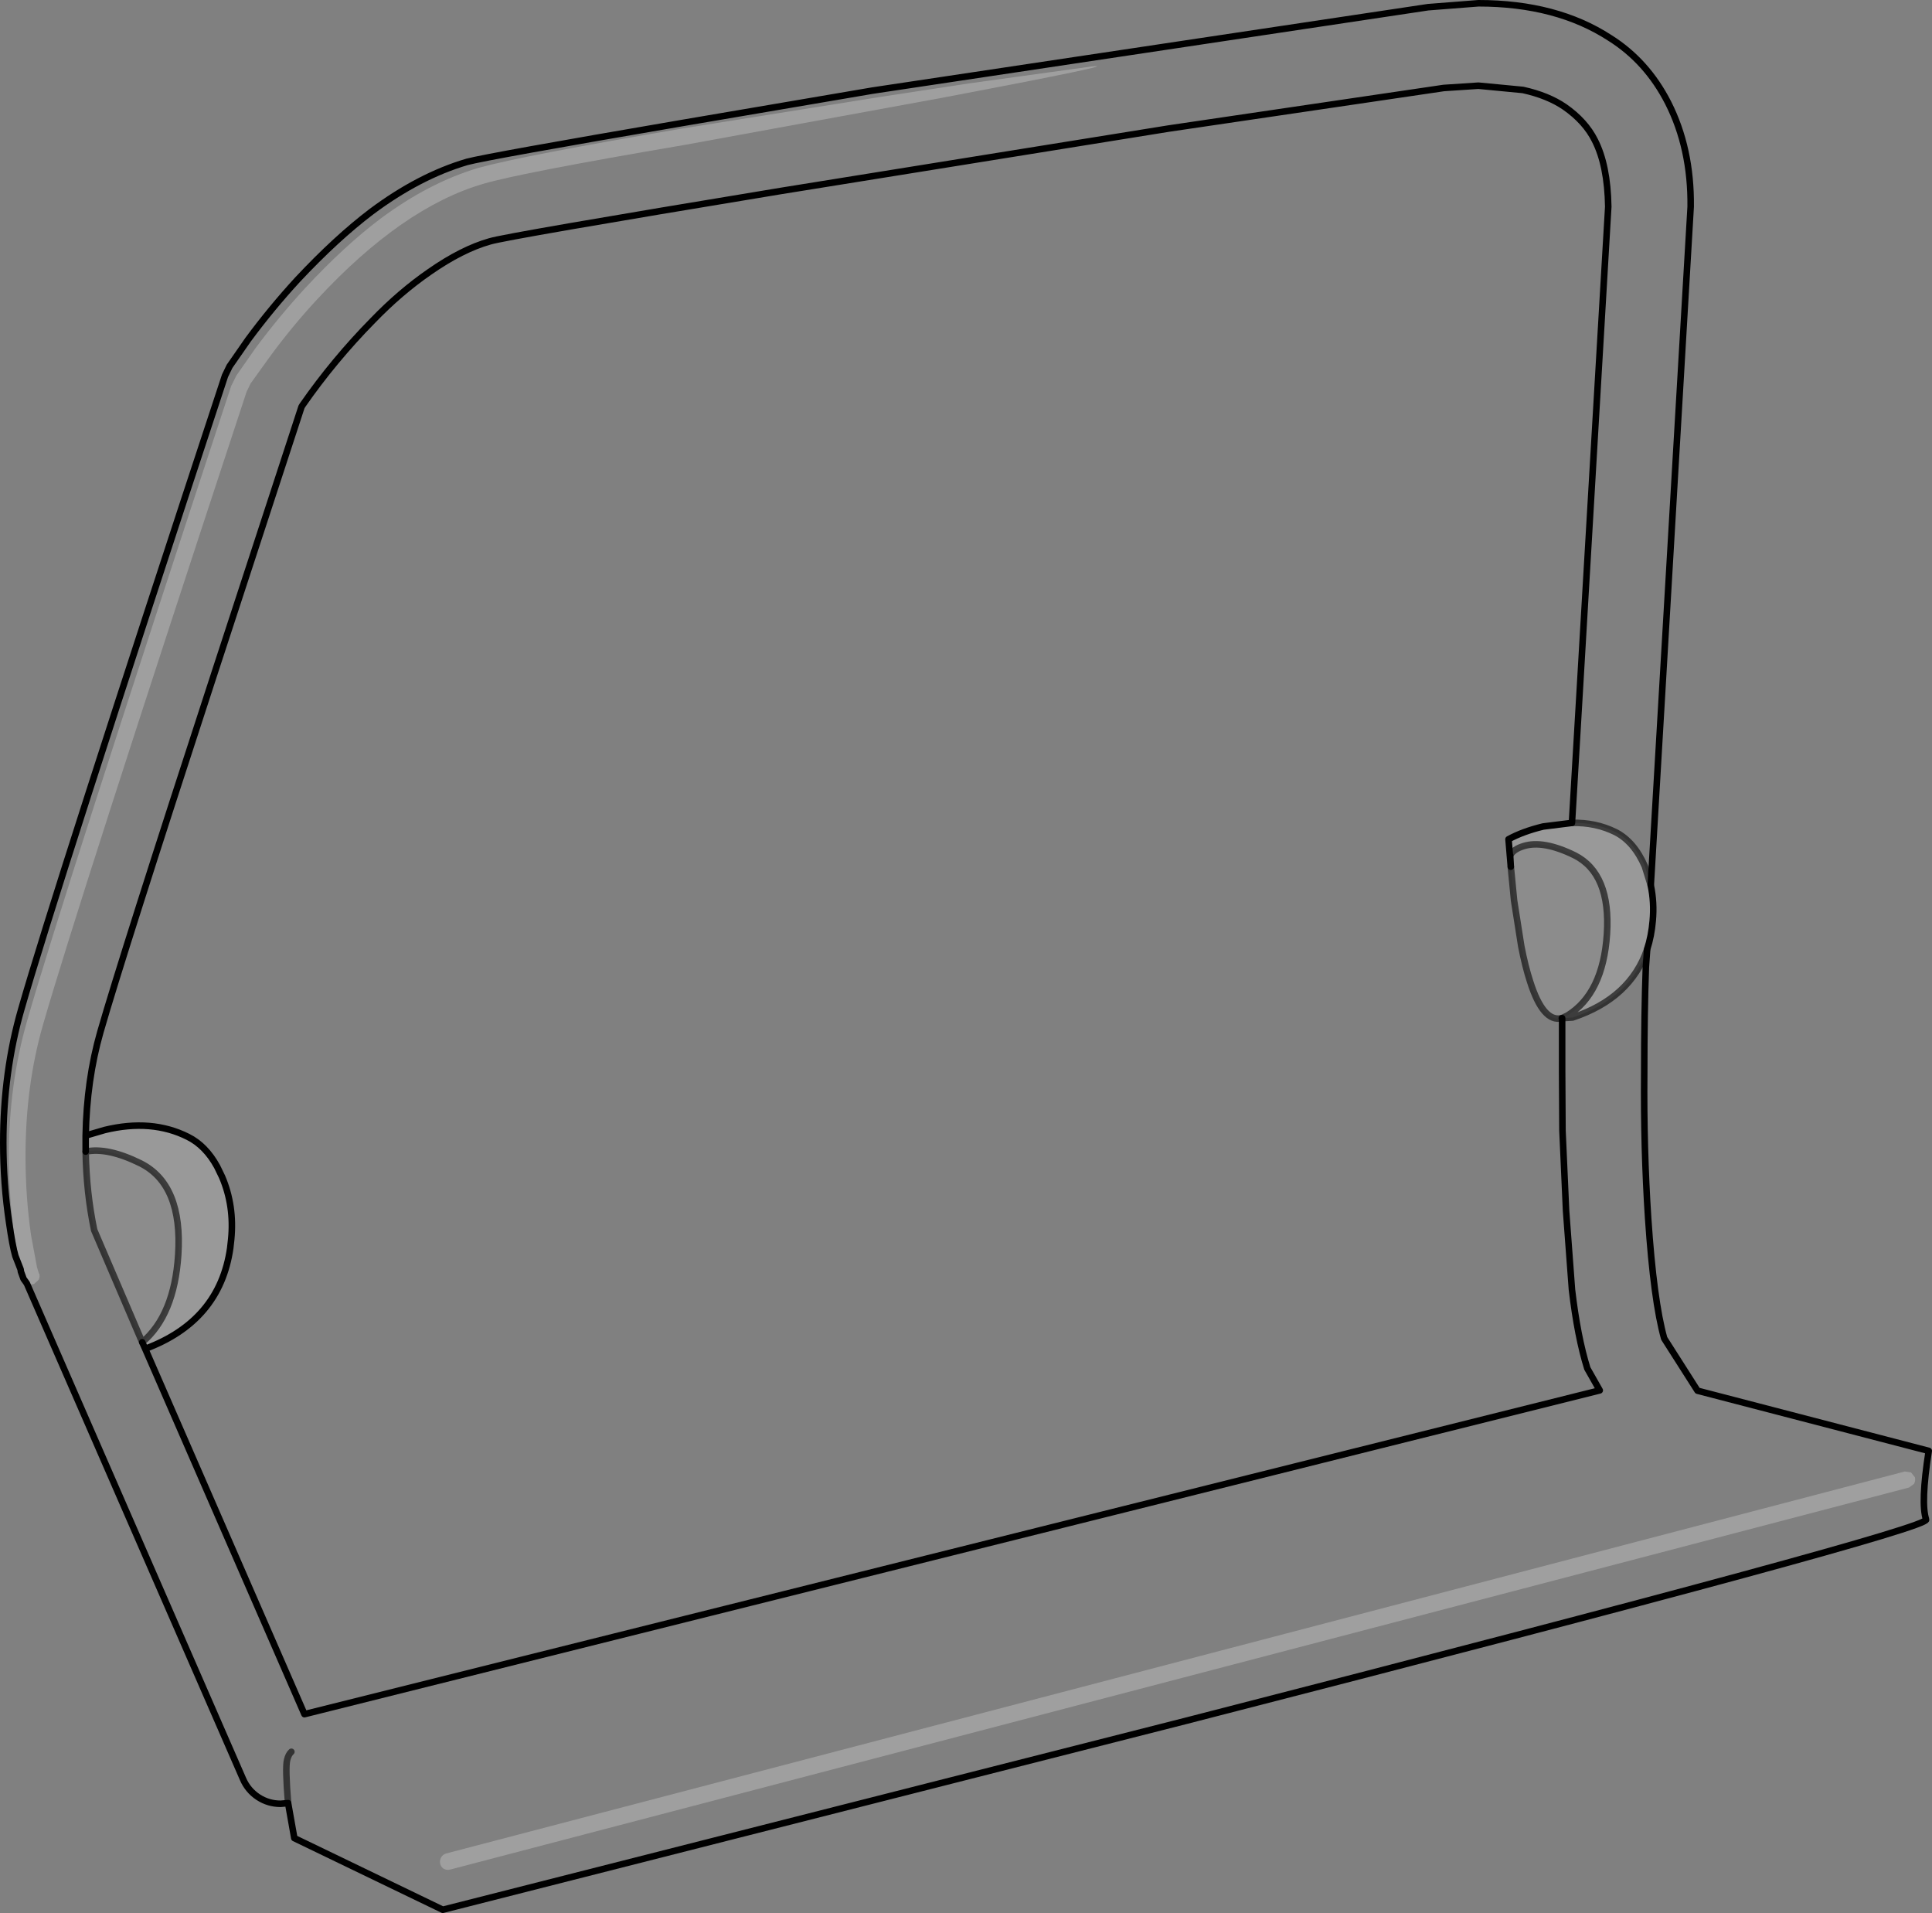 <?xml version="1.0" encoding="UTF-8" standalone="no"?>
<svg xmlns:xlink="http://www.w3.org/1999/xlink" height="292.45px" width="295.4px" xmlns="http://www.w3.org/2000/svg">
  <rect width="100%" height="100%" fill="#808080" stroke="none"/>
  <g transform="matrix(1.0, 0.0, 0.0, 1.0, 0.5, 0.5)">
    <path d="M239.85 125.3 L245.4 31.1 Q245.3 24.75 243.35 20.95 241.9 18.05 238.75 15.85 236.2 14.1 232.35 13.25 L225.55 12.6 220.25 12.95 178.2 19.15 118.85 28.7 Q77.05 35.6 74.4 36.4 70.15 37.6 65.2 41.05 60.7 44.15 56.5 48.5 50.55 54.55 45.75 61.45 L45.6 61.7 32.25 102.55 Q18.15 145.75 14.85 157.25 12.75 164.6 12.6 173.1 L12.6 174.2 12.6 175.55 Q12.7 181.8 13.9 187.55 L21.25 204.7 21.7 205.7 46.05 261.55 244.1 212.05 242.2 208.7 Q240.7 203.9 239.85 196.65 L238.95 184.6 238.4 172.35 238.35 163.25 238.35 155.15 239.95 155.05 Q248.8 152.1 251.35 144.6 L251.15 147.35 Q250.9 154.25 250.9 163.55 250.8 175.05 251.5 185.75 252.35 198.4 253.95 204.1 L259.05 212.1 294.4 221.3 Q293.15 229.3 294.0 231.8 294.55 233.35 180.9 262.55 L67.2 291.45 44.5 280.5 43.55 275.15 42.4 275.25 Q40.55 275.25 39.0 274.25 37.4 273.2 36.65 271.45 L3.6 195.7 4.3 195.85 4.7 195.8 5.4 195.15 Q5.65 194.7 5.5 194.2 L5.45 194.2 5.15 193.2 4.25 188.35 Q3.4 182.45 3.4 176.25 3.4 165.5 6.05 156.25 11.2 138.3 37.2 59.4 L37.8 58.15 40.6 54.25 Q44.1 49.45 48.05 45.2 61.05 31.2 73.4 27.6 79.2 25.9 104.2 21.65 L143.55 14.45 Q171.5 9.15 166.5 9.65 L147.65 12.25 134.2 14.3 103.8 19.15 Q79.4 23.3 72.7 25.15 65.1 27.4 57.65 32.95 52.2 37.05 46.2 43.5 42.15 47.9 38.55 52.75 L35.65 56.9 34.85 58.5 Q8.8 137.5 3.65 155.55 0.85 165.25 0.85 176.3 0.85 182.6 1.75 188.75 L2.65 193.55 1.85 191.5 Q1.4 189.95 0.9 186.45 0.0 180.45 0.0 174.2 0.0 163.35 2.75 153.8 7.9 135.8 33.9 56.95 L34.6 55.5 37.45 51.4 Q41.0 46.6 45.0 42.25 50.95 35.9 56.3 31.85 63.6 26.4 70.9 24.25 74.1 23.4 103.85 18.3 L132.9 13.35 217.85 0.6 225.55 0.0 Q237.5 0.0 245.65 5.3 251.3 8.85 254.55 15.2 258.1 22.2 258.0 31.1 L251.9 134.85 251.0 131.95 Q249.35 128.15 246.5 126.7 243.45 125.2 239.85 125.3 M44.05 267.3 Q43.6 267.7 43.4 268.55 43.1 269.7 43.55 275.15 43.1 269.7 43.4 268.55 43.6 267.7 44.05 267.3 M67.7 282.85 Q67.2 283.0 66.95 283.45 66.7 283.9 66.8 284.4 67.05 285.35 68.05 285.35 L68.35 285.3 291.4 226.9 292.15 226.35 Q292.4 225.9 292.3 225.35 L291.7 224.6 290.75 224.45 67.7 282.85" fill="#ffffff" fill-opacity="0.0" fill-rule="evenodd" stroke="none"/>
    <path d="M12.6 173.1 L15.5 172.25 Q22.7 170.5 28.25 173.3 30.95 174.65 32.7 177.85 L33.45 179.4 Q35.35 183.85 34.85 188.95 L34.7 190.3 Q33.1 201.45 21.7 205.7 L21.25 204.7 Q26.15 200.55 26.75 191.35 27.45 180.6 21.0 177.35 15.95 174.85 12.6 175.55 L12.6 174.2 12.6 173.1 M238.35 155.15 L238.3 155.15 239.15 154.75 Q244.6 151.4 245.2 142.3 245.8 133.05 240.25 130.25 235.45 127.9 232.45 128.85 230.95 129.3 230.4 130.25 L230.5 132.0 230.15 127.8 Q232.35 126.6 235.45 125.85 L239.85 125.3 Q243.45 125.2 246.5 126.7 249.35 128.15 251.0 131.95 L251.9 134.85 Q252.45 137.45 252.2 140.25 252.0 142.6 251.35 144.6 248.8 152.1 239.95 155.05 L238.35 155.15" fill="#ffffff" fill-opacity="0.2" fill-rule="evenodd" stroke="none"/>
    <path d="M238.3 155.15 Q235.45 155.85 233.45 149.55 232.7 147.25 232.1 144.15 L231.0 137.15 230.5 132.0 230.4 130.25 Q230.95 129.3 232.45 128.85 235.45 127.9 240.25 130.25 245.8 133.05 245.2 142.3 244.6 151.4 239.15 154.75 L238.3 155.15 M12.6 175.55 Q15.95 174.85 21.0 177.35 27.45 180.6 26.75 191.35 26.15 200.55 21.25 204.7 L13.9 187.55 Q12.7 181.8 12.6 175.55" fill="#ffffff" fill-opacity="0.098" fill-rule="evenodd" stroke="none"/>
    <path d="M2.65 193.55 L1.75 188.75 Q0.85 182.6 0.85 176.3 0.85 165.25 3.65 155.55 8.8 137.5 34.85 58.5 L35.65 56.9 38.55 52.75 Q42.15 47.9 46.2 43.5 52.2 37.05 57.65 32.95 65.1 27.4 72.7 25.15 79.4 23.3 103.8 19.15 L134.2 14.3 147.65 12.25 166.5 9.65 Q171.5 9.15 143.55 14.45 L104.2 21.65 Q79.2 25.9 73.4 27.6 61.05 31.2 48.05 45.2 44.1 49.45 40.6 54.25 L37.8 58.15 37.2 59.4 Q11.2 138.3 6.05 156.25 3.4 165.5 3.4 176.25 3.4 182.45 4.25 188.35 L5.15 193.2 5.45 194.2 5.5 194.2 Q5.65 194.7 5.4 195.15 L4.7 195.8 4.3 195.85 3.6 195.7 3.1 195.0 2.7 193.9 2.65 193.55 M67.7 282.85 L290.75 224.45 291.7 224.6 292.3 225.35 Q292.4 225.9 292.15 226.35 L291.4 226.9 68.35 285.3 68.05 285.35 Q67.05 285.35 66.8 284.4 66.7 283.9 66.95 283.45 67.2 283.0 67.7 282.85" fill="#ffffff" fill-opacity="0.247" fill-rule="evenodd" stroke="none"/>
    <path d="M239.85 125.3 L245.4 31.1 Q245.3 24.75 243.35 20.95 241.9 18.05 238.75 15.85 236.2 14.1 232.35 13.25 L225.55 12.6 220.25 12.95 178.2 19.15 118.85 28.7 Q77.05 35.6 74.4 36.4 70.15 37.6 65.2 41.05 60.7 44.15 56.5 48.5 50.55 54.55 45.75 61.45 L45.6 61.7 32.25 102.55 Q18.15 145.75 14.85 157.25 12.75 164.6 12.6 173.1 L15.5 172.25 Q22.7 170.5 28.25 173.3 30.95 174.65 32.7 177.85 L33.45 179.4 Q35.35 183.85 34.85 188.95 L34.7 190.3 Q33.1 201.45 21.7 205.7 L46.05 261.55 244.1 212.05 242.2 208.7 Q240.7 203.9 239.85 196.65 L238.95 184.6 238.4 172.35 238.35 163.25 238.35 155.15 238.3 155.15 M230.5 132.0 L230.15 127.8 Q232.35 126.6 235.45 125.85 L239.85 125.3 M251.9 134.85 L258.0 31.1 Q258.1 22.2 254.55 15.2 251.3 8.85 245.65 5.3 237.5 0.0 225.55 0.0 L217.85 0.6 132.9 13.35 103.85 18.3 Q74.1 23.4 70.9 24.25 63.6 26.4 56.3 31.85 50.95 35.9 45.0 42.25 41.0 46.6 37.45 51.4 L34.6 55.5 33.9 56.95 Q7.9 135.8 2.75 153.8 0.0 163.35 0.0 174.2 0.0 180.45 0.9 186.45 1.4 189.95 1.85 191.5 L2.65 193.55 2.7 193.9 3.1 195.0 3.6 195.7 36.65 271.45 Q37.4 273.2 39.0 274.25 40.55 275.25 42.4 275.25 L43.55 275.15 44.5 280.5 67.2 291.45 180.9 262.55 Q294.55 233.35 294.0 231.8 293.15 229.3 294.4 221.3 L259.05 212.1 253.95 204.1 Q252.35 198.4 251.5 185.75 250.8 175.05 250.9 163.55 250.9 154.25 251.15 147.35 L251.35 144.6 Q252.0 142.6 252.2 140.25 252.45 137.45 251.9 134.85 M230.4 130.25 L230.5 132.0 M12.6 173.1 L12.6 174.2 12.6 175.55 M21.25 204.7 L21.7 205.7" fill="none" stroke="#000000" stroke-linecap="round" stroke-linejoin="round" stroke-width="1.0"/>
    <path d="M238.3 155.15 Q235.45 155.85 233.45 149.55 232.7 147.25 232.1 144.15 L231.0 137.15 230.5 132.0 M239.85 125.3 Q243.45 125.2 246.5 126.7 249.35 128.15 251.0 131.95 L251.9 134.85 M43.55 275.15 Q43.1 269.7 43.4 268.55 43.6 267.7 44.05 267.3 M230.4 130.25 Q230.95 129.3 232.45 128.85 235.45 127.9 240.25 130.25 245.8 133.05 245.2 142.3 244.6 151.4 239.15 154.75 L238.3 155.15 M238.35 155.15 L239.95 155.05 Q248.8 152.1 251.35 144.6 M12.6 175.55 Q15.95 174.85 21.0 177.35 27.45 180.6 26.75 191.35 26.15 200.55 21.25 204.7 L13.9 187.55 Q12.7 181.8 12.6 175.55" fill="none" stroke="#000000" stroke-linecap="round" stroke-linejoin="round" stroke-opacity="0.6" stroke-width="1.0"/>
  </g>
</svg>
